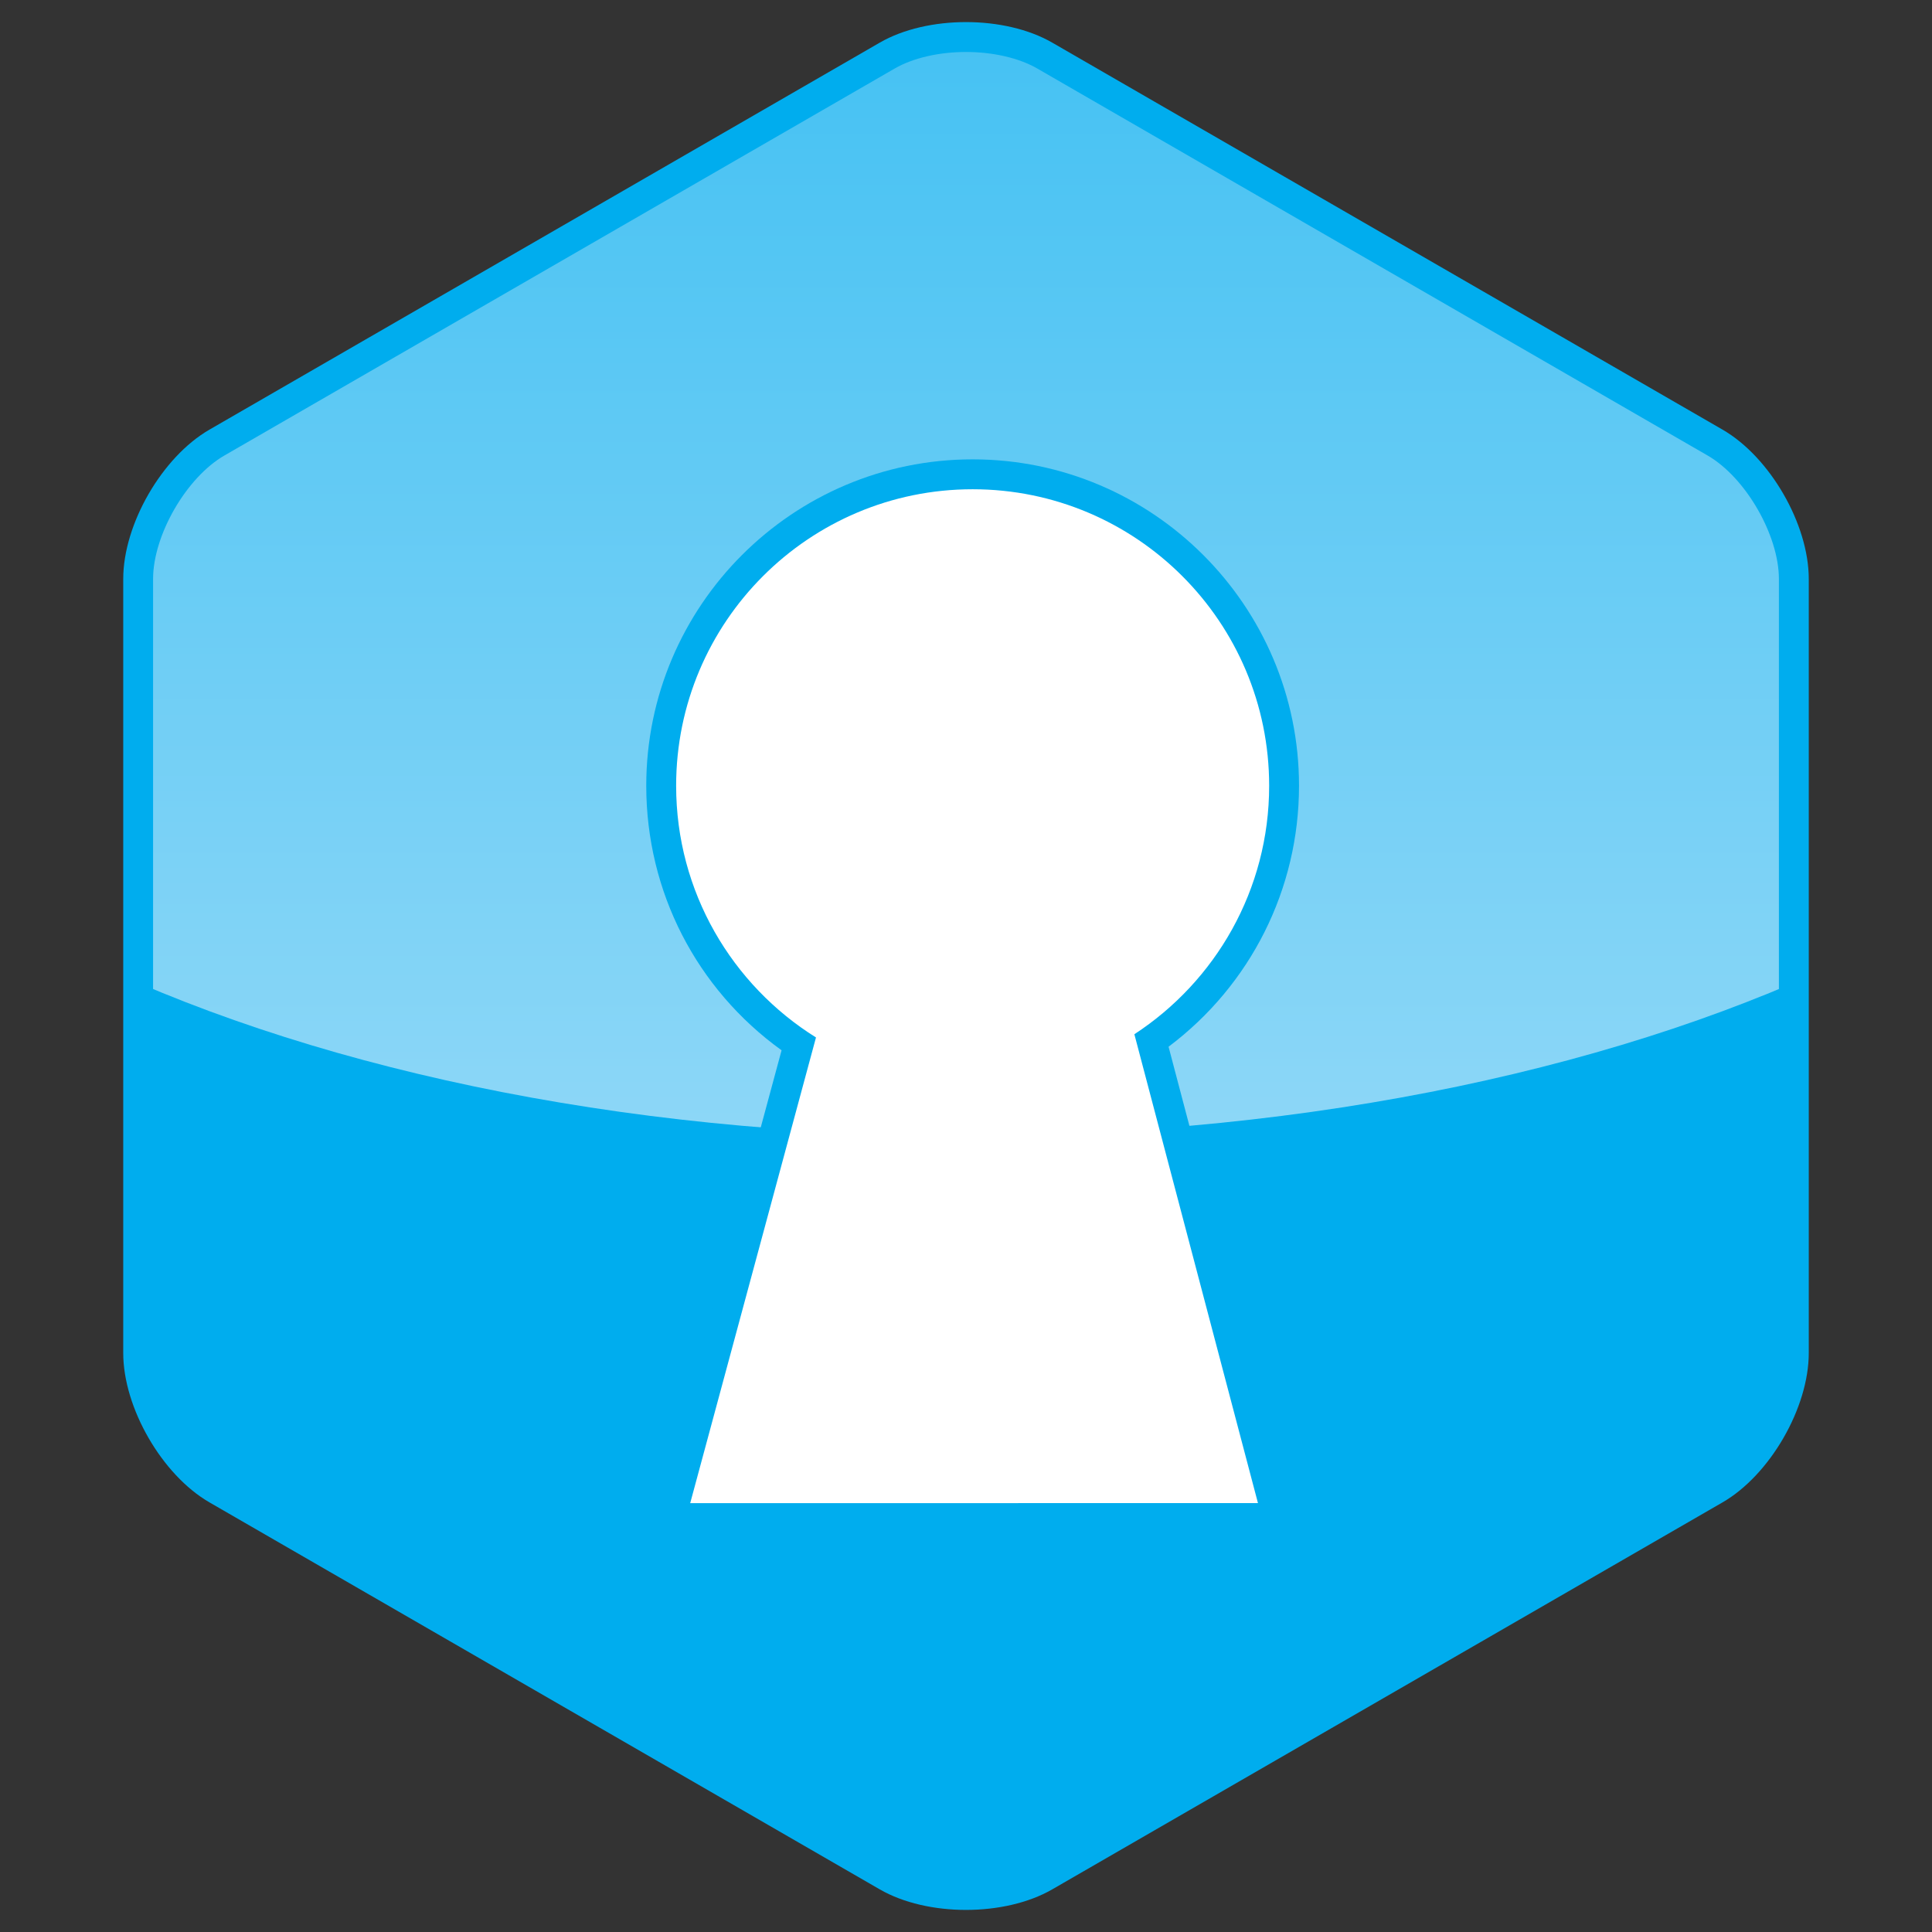 <?xml version="1.0" encoding="UTF-8" standalone="no"?>
<!-- Created with Inkscape (http://www.inkscape.org/) -->

<svg
   xmlns:dc="http://purl.org/dc/elements/1.1/"
   xmlns:cc="http://creativecommons.org/ns#"
   xmlns:rdf="http://www.w3.org/1999/02/22-rdf-syntax-ns#"
   xmlns:svg="http://www.w3.org/2000/svg"
   xmlns="http://www.w3.org/2000/svg"
   xmlns:xlink="http://www.w3.org/1999/xlink"
   xmlns:sodipodi="http://sodipodi.sourceforge.net/DTD/sodipodi-0.dtd"
   xmlns:inkscape="http://www.inkscape.org/namespaces/inkscape"
   width="116"
   height="116"
   id="svg4241"
   version="1.1"
   inkscape:version="0.48.4 r9939"
   sodipodi:docname="New document 6">
  <rect width="100%" height="100%" fill="#333333" stroke="none"/>
  <defs
     id="defs4243">
    <linearGradient
       id="SVGID_3_"
       gradientUnits="userSpaceOnUse"
       x1="-31.68"
       y1="41.96"
       x2="-30.979"
       y2="41.96"
       gradientTransform="matrix(-0.903,35.224,15.126,0.388,-381.762,1704.271)">
      <stop
         offset="0"
         style="stop-color:#00ADEE"
         id="stop40" />
      <stop
         offset="1"
         style="stop-color:#8DD7F7"
         id="stop42" />
    </linearGradient>
    <clipPath
       id="SVGID_2_">
      <rect
         height="24.184"
         width="9.968"
         y="604.917"
         x="276.224"
         id="use37" />
    </clipPath>
    <linearGradient
       id="SVGID_6_"
       gradientUnits="userSpaceOnUse"
       x1="-47.993"
       y1="41.883"
       x2="-47.308"
       y2="41.883"
       gradientTransform="matrix(-0.248,9.94,14.472,0.361,-336.702,1050.49)">
      <stop
         offset="0"
         style="stop-color:#00ADEE"
         id="stop57" />
      <stop
         offset="1"
         style="stop-color:#8DD7F7"
         id="stop59" />
    </linearGradient>
    <clipPath
       id="SVGID_5_">
      <rect
         height="6.466"
         width="9.968"
         y="588.718"
         x="276.224"
         id="use54" />
    </clipPath>
    <linearGradient
       id="SVGID_9_"
       gradientUnits="userSpaceOnUse"
       x1="-30.931"
       y1="42.942"
       x2="-30.244"
       y2="42.942"
       gradientTransform="matrix(-1.006,39.238,47.392,1.215,-1702.065,1764.202)">
      <stop
         offset="0"
         style="stop-color:#00ADEE"
         id="stop74" />
      <stop
         offset="1"
         style="stop-color:#8DD7F7"
         id="stop76" />
    </linearGradient>
    <clipPath
       id="SVGID_8_">
      <path
         d="m 379.367,629.102 c -0.527,-0.559 -1.129,-1.085 -1.831,-1.561 -2.7,-1.87 -7.739,-3.347 -10.884,-4.233 -3.502,-0.986 -9.104,-2.99 -9.104,-7.449 0,-3.833 2.854,-5.523 6.397,-5.523 3.002,0 5.388,1.196 6.368,3.677 h 9.786 c -0.796,-3.438 -2.608,-6.241 -5.861,-8.192 -3.083,-1.852 -6.552,-2.564 -10.12,-2.564 -4.357,0 -8.371,1.117 -11.775,3.862 -3.126,2.586 -4.764,5.796 -4.764,9.88 0,5.831 5.129,8.795 10.039,10.544 1.269,0.454 2.883,0.988 4.523,1.561 h 17.226 z"
         id="use71"
         inkscape:connector-curvature="0" />
    </clipPath>
    <linearGradient
       id="SVGID_12_"
       gradientUnits="userSpaceOnUse"
       x1="-31.666"
       y1="38.736"
       x2="-30.966"
       y2="38.736"
       gradientTransform="matrix(-0.903,35.223,15.126,0.388,-218.447,1705.061)">
      <stop
         offset="0"
         style="stop-color:#00ADEE"
         id="stop91" />
      <stop
         offset="1"
         style="stop-color:#8DD7F7"
         id="stop93" />
    </linearGradient>
    <clipPath
       id="SVGID_11_">
      <rect
         height="24.184"
         width="9.97"
         y="604.917"
         x="390.767"
         id="use88" />
    </clipPath>
    <linearGradient
       id="SVGID_15_"
       gradientUnits="userSpaceOnUse"
       x1="-47.87"
       y1="38.496"
       x2="-47.184"
       y2="38.496"
       gradientTransform="matrix(-0.248,9.94,14.472,0.361,-173.124,1050.49)">
      <stop
         offset="0"
         style="stop-color:#00ADEE"
         id="stop108" />
      <stop
         offset="1"
         style="stop-color:#8DD7F7"
         id="stop110" />
    </linearGradient>
    <clipPath
       id="SVGID_14_">
      <rect
         height="6.466"
         width="9.97"
         y="588.718"
         x="390.767"
         id="use105" />
    </clipPath>
    <linearGradient
       id="SVGID_18_"
       gradientUnits="userSpaceOnUse"
       x1="-28.696"
       y1="43.028"
       x2="-28.01"
       y2="43.028"
       gradientTransform="matrix(-1.567,61.13,70.492,1.808,-2643.184,2264.245)">
      <stop
         offset="0"
         style="stop-color:#00ADEE"
         id="stop125" />
      <stop
         offset="1"
         style="stop-color:#8DD7F7"
         id="stop127" />
    </linearGradient>
    <clipPath
       id="SVGID_17_">
      <path
         d="m 458.569,588.718 h -9.971 v 23.537 l -3.896,-3.89 c -3.502,-3.499 -7.719,-5.11 -12.658,-5.11 -5.863,0 -10.859,1.962 -15.042,6.089 -4.85,4.738 -6.757,10.752 -6.757,17.458 0,0.778 0.031,1.544 0.085,2.3 h 10.048 c -0.105,-0.779 -0.163,-1.57 -0.163,-2.387 0,-3.678 1.204,-6.961 3.623,-9.728 2.855,-3.297 6.684,-4.73 11.008,-4.73 4.255,0 8.013,1.445 10.903,4.627 2.443,2.794 3.64,6.122 3.64,9.831 0,0.815 -0.052,1.609 -0.165,2.387 h 9.347 l -0.002,-40.384 0,0 z"
         id="use122"
         inkscape:connector-curvature="0" />
    </clipPath>
    <linearGradient
       id="SVGID_21_"
       gradientUnits="userSpaceOnUse"
       x1="-30.754"
       y1="42.591"
       x2="-30.082"
       y2="42.591"
       gradientTransform="matrix(-1.032,40.269,67.455,1.73,-2412.57,1767.469)">
      <stop
         offset="0"
         style="stop-color:#00ADEE"
         id="stop142" />
      <stop
         offset="1"
         style="stop-color:#8DD7F7"
         id="stop144" />
    </linearGradient>
    <clipPath
       id="SVGID_20_">
      <path
         d="m 478.497,621.087 c 0.511,-2.478 1.731,-4.624 3.528,-6.425 2.673,-2.594 6.045,-3.717 9.742,-3.717 3.697,0 7.068,1.123 9.752,3.729 1.787,1.787 3.009,3.938 3.52,6.415 l 0.563,2.742 h -27.674 l 0.569,-2.744 z m -0.402,8.015 -0.005,-0.028 h 36.885 c 0.05,-0.527 0.079,-1.053 0.079,-1.571 0,-6.647 -2.064,-12.453 -6.682,-17.293 -4.549,-4.767 -10.123,-6.953 -16.693,-6.953 -6.555,0 -12.022,2.313 -16.495,7.11 -4.408,4.724 -6.7,10.229 -6.7,16.699 0,0.688 0.032,1.372 0.084,2.036 h 9.527 l 0,0 z"
         id="use139"
         inkscape:connector-curvature="0" />
    </clipPath>
    <linearGradient
       id="SVGID_24_"
       gradientUnits="userSpaceOnUse"
       x1="-31.049"
       y1="39.837"
       x2="-30.349"
       y2="39.837"
       gradientTransform="matrix(-0.98,38.216,31.557,0.809,-751.991,1757.228)">
      <stop
         offset="0"
         style="stop-color:#00ADEE"
         id="stop159" />
      <stop
         offset="1"
         style="stop-color:#8DD7F7"
         id="stop161" />
    </linearGradient>
    <clipPath
       id="SVGID_23_">
      <path
         d="m 534.497,629.102 v -4.574 c 0,-3.75 1.172,-7.251 4.519,-9.228 1.929,-1.168 4.538,-1.657 6.954,-1.863 V 603.4 c -3.415,0.459 -6.128,2.067 -7.857,5.441 l -0.638,1.242 h -3.854 v -5.167 h -9.09 V 629.1 l 9.966,0.002 0,0 z"
         id="use156"
         inkscape:connector-curvature="0" />
    </clipPath>
    <linearGradient
       id="SVGID_27_"
       gradientUnits="userSpaceOnUse"
       x1="-31.044"
       y1="39.424"
       x2="-30.344"
       y2="39.424"
       gradientTransform="matrix(-0.98,38.216,31.558,0.809,-707.919,1757.385)">
      <stop
         offset="0"
         style="stop-color:#00ADEE"
         id="stop176" />
      <stop
         offset="1"
         style="stop-color:#8DD7F7"
         id="stop178" />
    </linearGradient>
    <clipPath
       id="SVGID_26_">
      <path
         d="m 565.549,629.102 v -4.574 c 0,-3.75 1.172,-7.249 4.52,-9.228 1.928,-1.168 4.535,-1.657 6.951,-1.863 V 603.4 c -3.414,0.459 -6.125,2.067 -7.854,5.441 l -0.638,1.242 h -3.854 v -5.167 h -9.092 V 629.1 l 9.967,0.002 0,0 z"
         id="use173"
         inkscape:connector-curvature="0" />
    </clipPath>
    <linearGradient
       id="SVGID_30_"
       gradientUnits="userSpaceOnUse"
       x1="-30.871"
       y1="43.579"
       x2="-30.184"
       y2="43.579"
       gradientTransform="matrix(-1.021,39.814,58.703,1.505,-2271.766,1766.053)">
      <stop
         offset="0"
         style="stop-color:#00ADEE"
         id="stop193" />
      <stop
         offset="1"
         style="stop-color:#8DD7F7"
         id="stop195" />
    </linearGradient>
    <clipPath
       id="SVGID_29_">
      <path
         d="m 307.408,629.102 v -4.313 c 0,-6.994 2.92,-12.442 10.6,-12.442 3.854,0 7.135,1.482 8.738,5.107 0.978,2.141 1.164,4.924 1.164,7.249 v 4.398 h 9.969 v -8.252 c 0,-4.896 -0.886,-10.572 -4.818,-13.952 -3.079,-2.689 -6.912,-3.643 -10.938,-3.643 -4.81,0 -8.688,1.62 -11.284,5.76 l -0.672,1.069 h -3.725 v -5.167 h -9.004 V 629.1 l 9.97,0.002 0,0 z"
         id="use190"
         inkscape:connector-curvature="0" />
    </clipPath>
    <linearGradient
       id="SVGID_33_"
       gradientUnits="userSpaceOnUse"
       x1="154.744"
       y1="709.377"
       x2="154.744"
       y2="579.859"
       gradientTransform="matrix(1,0,0,-1,52.34,1210.04)">
      <stop
         offset="0"
         style="stop-color:#00ADEE"
         id="stop214" />
      <stop
         offset="1"
         style="stop-color:#8DD7F7"
         id="stop216" />
    </linearGradient>
    <clipPath
       id="SVGID_32_">
      <use
         height="1052.362"
         width="744.094"
         y="0"
         x="0"
         style="overflow:visible"
         xlink:href="#SVGID_31_"
         overflow="visible"
         id="use211" />
    </clipPath>
  </defs>
  <sodipodi:namedview
     id="base"
     pagecolor="#ffffff"
     bordercolor="#666666"
     borderopacity="1.0"
     inkscape:pageopacity="0.0"
     inkscape:pageshadow="2"
     inkscape:zoom="1.979899"
     inkscape:cx="261.26347"
     inkscape:cy="-57.151566"
     inkscape:document-units="px"
     inkscape:current-layer="g7"
     showgrid="false"
     inkscape:window-width="1920"
     inkscape:window-height="1028"
     inkscape:window-x="0"
     inkscape:window-y="0"
     inkscape:window-maximized="1" />
  <g
     inkscape:label="Layer 1"
     inkscape:groupmode="layer"
     id="layer1"
     transform="translate(0,-936.362)">
    <g
       transform="translate(7.108,-87.639)"
       id="g7">
      <g
         id="g199"
         transform="translate(-156.191,462)">
        <path
           style="fill:#00adee"
           inkscape:connector-curvature="0"
           d="m 156.482,596.763 c 0,-3.288 2.33,-7.322 5.176,-8.966 l 40.248,-23.237 c 2.848,-1.644 7.506,-1.644 10.354,0 l 40.248,23.237 c 2.847,1.645 5.176,5.678 5.176,8.966 v 46.475 c 0,3.288 -2.329,7.322 -5.176,8.967 l -40.248,23.237 c -2.848,1.644 -7.506,1.644 -10.354,0 l -40.248,-23.237 c -2.847,-1.645 -5.176,-5.679 -5.176,-8.967 v -46.475 z"
           id="path201" />
        <g
           id="g203">
          <g
             id="g205">
            <defs
               id="defs207">
              <path
                 inkscape:connector-curvature="0"
                 id="SVGID_31_"
                 d="m 207.082,674.882 c -1.627,0 -3.187,-0.363 -4.28,-0.993 l -40.247,-23.236 c -2.281,-1.316 -4.281,-4.78 -4.281,-7.414 v -46.475 c 0,-2.632 2,-6.097 4.281,-7.413 l 40.247,-23.236 c 1.093,-0.631 2.652,-0.993 4.28,-0.993 1.628,0 3.188,0.362 4.281,0.993 l 40.248,23.236 c 2.28,1.316 4.28,4.781 4.28,7.413 v 46.475 c 0,2.634 -2,6.098 -4.28,7.414 l -40.248,23.236 c -1.092,0.63 -2.652,0.993 -4.281,0.993 z" />
            </defs>
            <clipPath
               id="clipPath4228">
              <use
                 height="1052.362"
                 width="744.094"
                 y="0"
                 x="0"
                 style="overflow:visible"
                 xlink:href="#SVGID_31_"
                 overflow="visible"
                 id="use4230" />
            </clipPath>
            <linearGradient
               id="linearGradient4232"
               gradientUnits="userSpaceOnUse"
               x1="154.744"
               y1="709.377"
               x2="154.744"
               y2="579.859"
               gradientTransform="matrix(1,0,0,-1,52.34,1210.04)">
              <stop
                 offset="0"
                 style="stop-color:#00ADEE"
                 id="stop4234" />
              <stop
                 offset="1"
                 style="stop-color:#8DD7F7"
                 id="stop4236" />
            </linearGradient>
            <path
               style="fill:url(#SVGID_33_)"
               inkscape:connector-curvature="0"
               clip-path="url(#SVGID_32_)"
               d="m 283.001,592.597 c 0,20.758 -33.99,37.585 -75.917,37.585 -41.929,0 -75.917,-16.827 -75.917,-37.585 V 500.663 H 275.43 l 7.571,91.934 z"
               id="path218" />
          </g>
        </g>
        <path
           style="fill:#00adee"
           inkscape:connector-curvature="0"
           d="m 188.182,654.043 7.828,-28.981 c -5.113,-3.686 -8.125,-9.528 -8.125,-15.883 0,-10.806 8.79,-19.598 19.596,-19.598 10.806,0 19.597,8.792 19.597,19.598 0,6.205 -2.905,11.97 -7.833,15.669 l 7.695,29.195 h -38.758 z"
           id="path220" />
        <path
           style="fill:#ffffff"
           inkscape:connector-curvature="0"
           d="m 224.613,652.25 -7.421,-28.152 c 4.87,-3.179 8.093,-8.67 8.093,-14.918 0,-9.831 -7.971,-17.804 -17.803,-17.804 -9.829,0 -17.803,7.974 -17.803,17.804 0,6.375 3.359,11.968 8.397,15.111 l -7.552,27.96 34.089,-10e-4 0,0 z"
           id="path222" />
      </g>
    </g>
  </g>
</svg>
